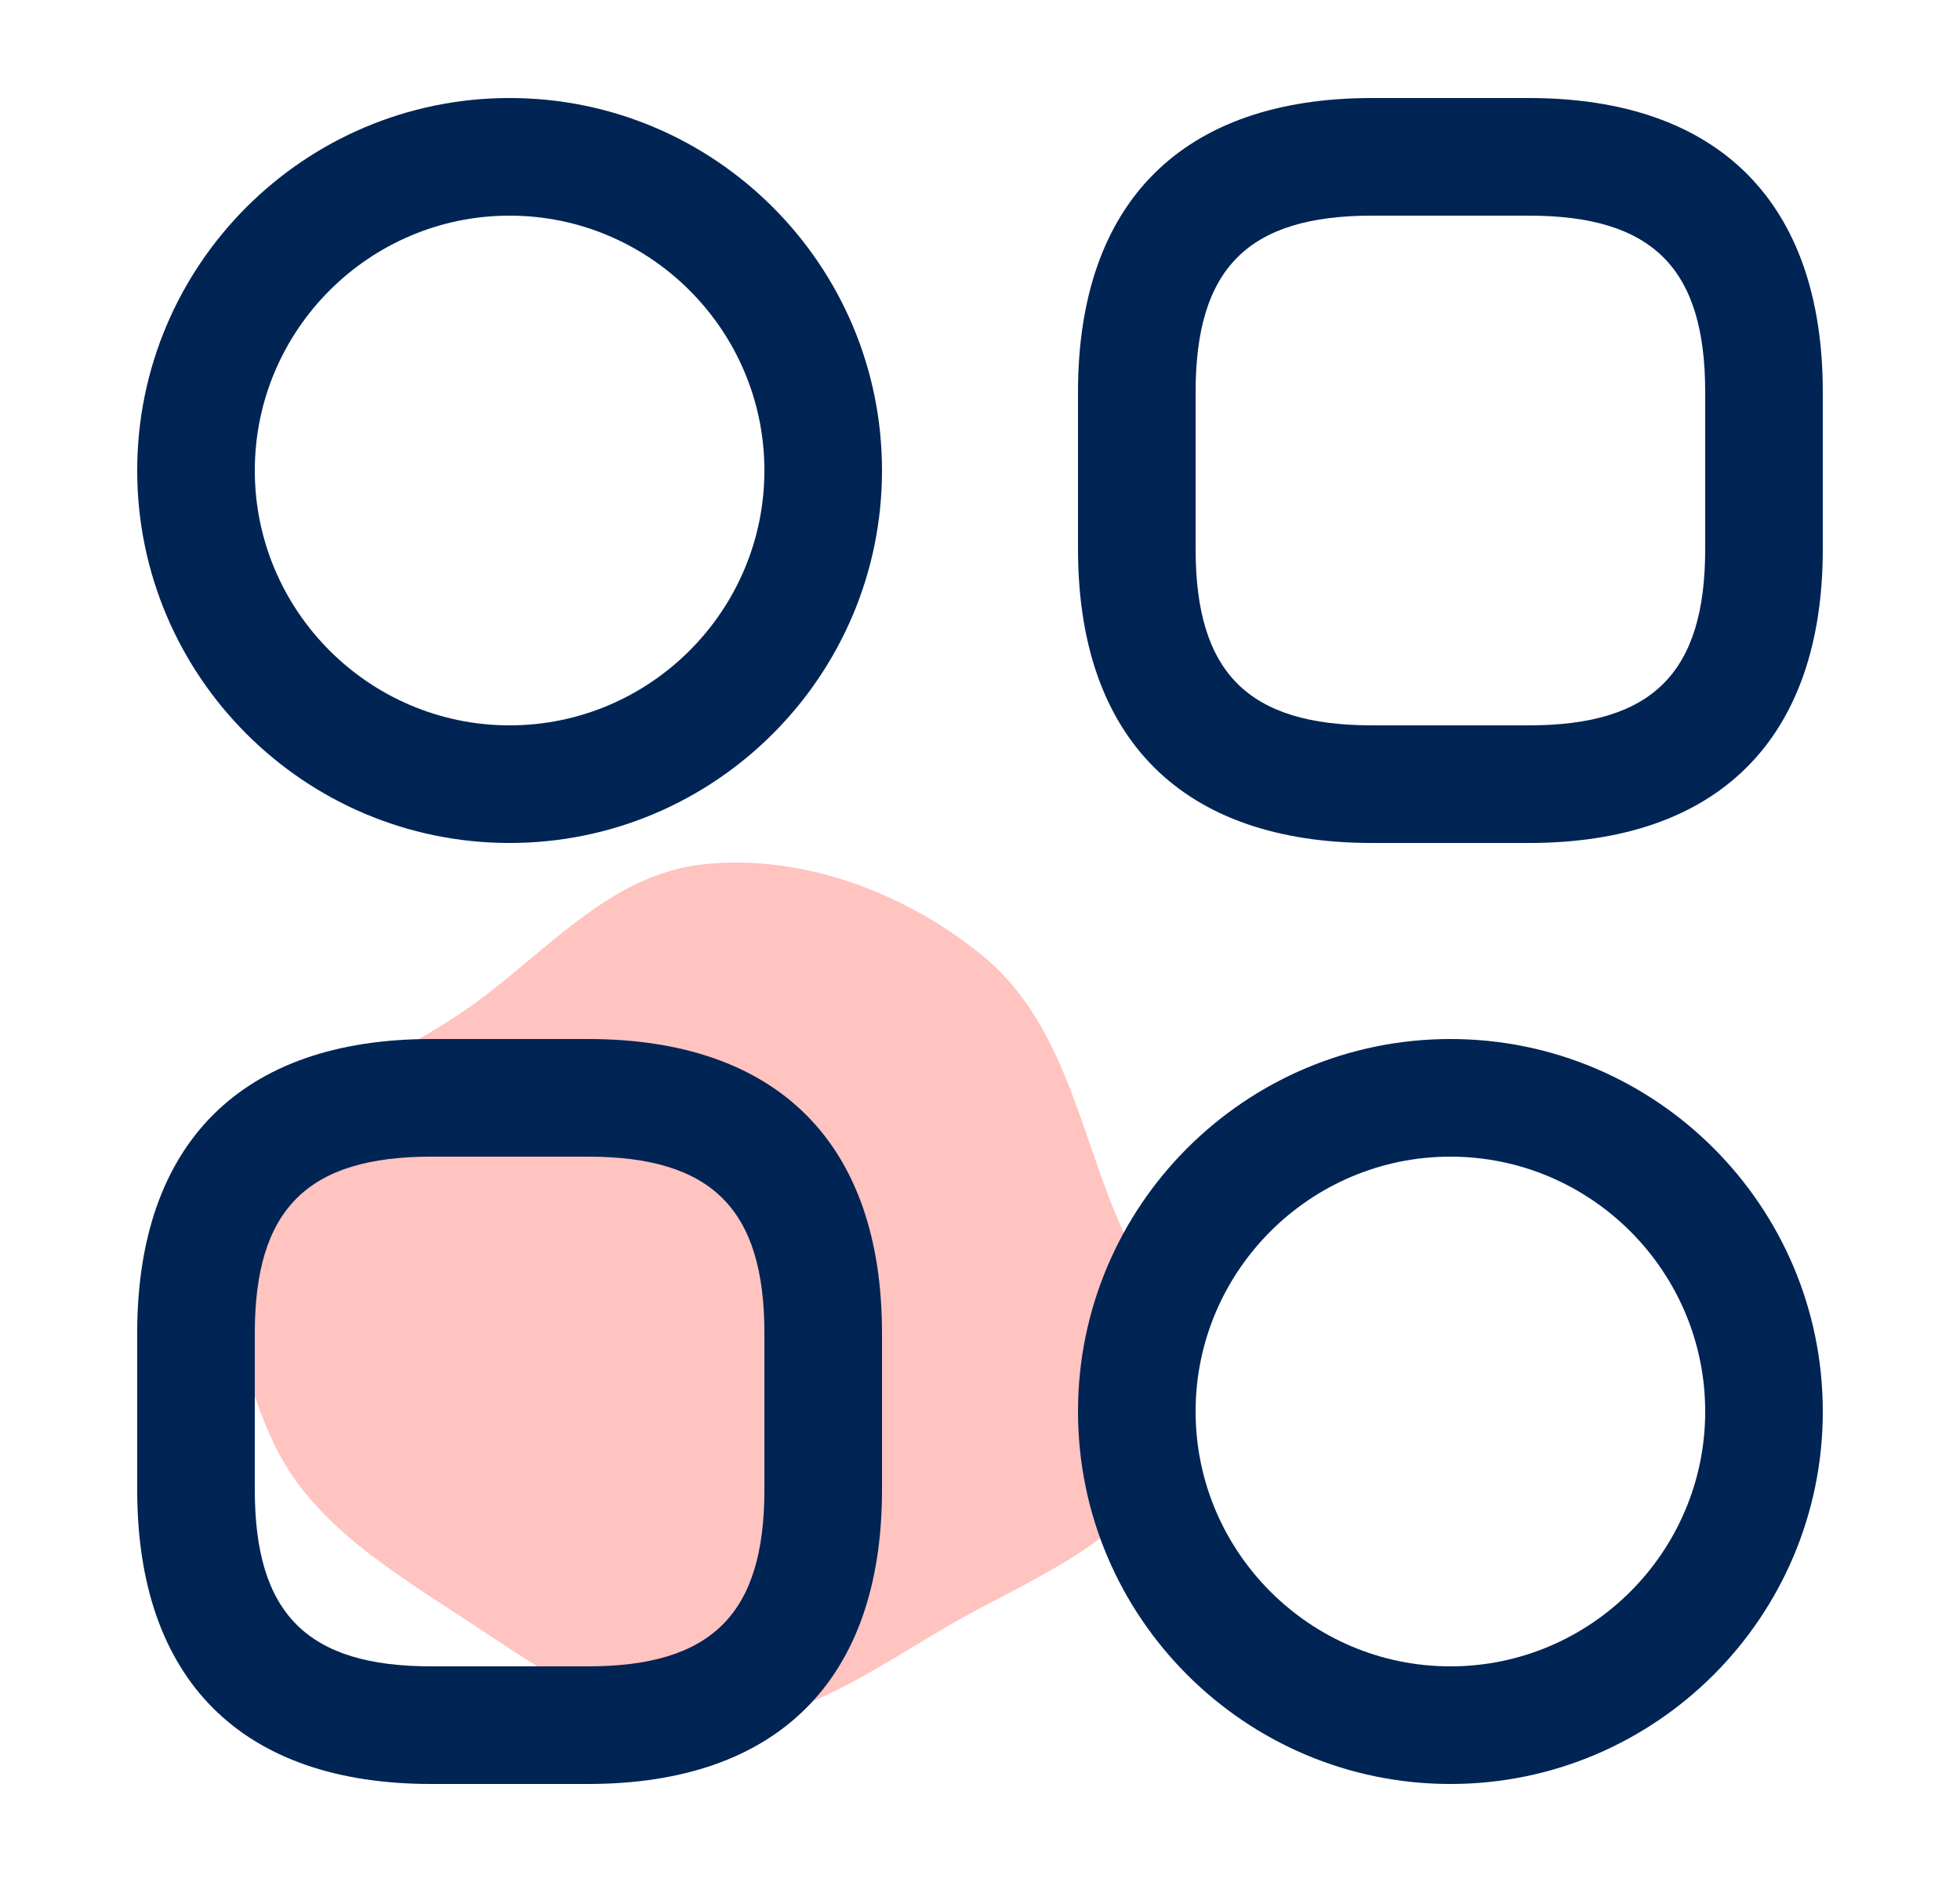<svg width="25" height="24" viewBox="0 0 25 24" fill="none" xmlns="http://www.w3.org/2000/svg">
<g id="category-2">
<g id="vuesax/outline/category-2">
<g id="category-2_2">
<path id="Vector" fill-rule="evenodd" clip-rule="evenodd" d="M8.978 11.021C10.251 10.889 11.55 11.39 12.519 12.176C13.444 12.926 13.709 14.099 14.112 15.183C14.524 16.294 15.292 17.435 14.884 18.548C14.478 19.657 13.136 20.125 12.074 20.745C11.096 21.317 10.13 22.016 8.978 22C7.833 21.984 6.887 21.273 5.948 20.66C4.988 20.032 3.972 19.42 3.498 18.418C2.993 17.351 2.795 16.086 3.273 15.009C3.737 13.963 4.997 13.537 5.966 12.859C6.95 12.171 7.758 11.149 8.978 11.021Z" fill="#FFC3C0"/>
<path id="Vector_2" d="M19.5 10.75H17.5C15.08 10.75 13.75 9.42 13.75 7V5C13.75 2.58 15.08 1.25 17.5 1.25H19.5C21.92 1.25 23.25 2.58 23.25 5V7C23.25 9.42 21.92 10.75 19.5 10.75ZM17.5 2.75C15.92 2.75 15.25 3.42 15.25 5V7C15.25 8.58 15.92 9.25 17.5 9.25H19.5C21.08 9.25 21.75 8.58 21.75 7V5C21.75 3.42 21.08 2.75 19.5 2.75H17.5Z" fill="#002454"/>
<path id="Vector_3" d="M7.5 22.75H5.5C3.08 22.75 1.75 21.42 1.75 19V17C1.75 14.58 3.08 13.25 5.5 13.25H7.5C9.92 13.25 11.25 14.58 11.25 17V19C11.25 21.42 9.92 22.75 7.5 22.75ZM5.5 14.75C3.92 14.75 3.25 15.42 3.25 17V19C3.25 20.58 3.92 21.25 5.5 21.25H7.5C9.08 21.25 9.75 20.58 9.75 19V17C9.75 15.42 9.08 14.75 7.5 14.75H5.5Z" fill="#002454"/>
<path id="Vector_4" d="M6.5 10.75C3.88 10.75 1.75 8.62 1.75 6C1.75 3.38 3.88 1.25 6.5 1.25C9.12 1.25 11.25 3.38 11.25 6C11.25 8.62 9.12 10.75 6.5 10.75ZM6.5 2.75C4.71 2.75 3.25 4.21 3.25 6C3.25 7.79 4.71 9.25 6.5 9.25C8.29 9.25 9.75 7.79 9.75 6C9.75 4.21 8.29 2.75 6.5 2.75Z" fill="#002454"/>
<path id="Vector_5" d="M18.5 22.75C15.88 22.75 13.75 20.62 13.75 18C13.75 15.38 15.88 13.25 18.5 13.25C21.12 13.25 23.25 15.38 23.25 18C23.25 20.62 21.12 22.75 18.5 22.75ZM18.5 14.75C16.71 14.75 15.25 16.21 15.25 18C15.25 19.79 16.71 21.25 18.5 21.25C20.29 21.25 21.75 19.79 21.75 18C21.75 16.21 20.29 14.75 18.5 14.75Z" fill="#002454"/>
</g>
</g>
</g>
</svg>
